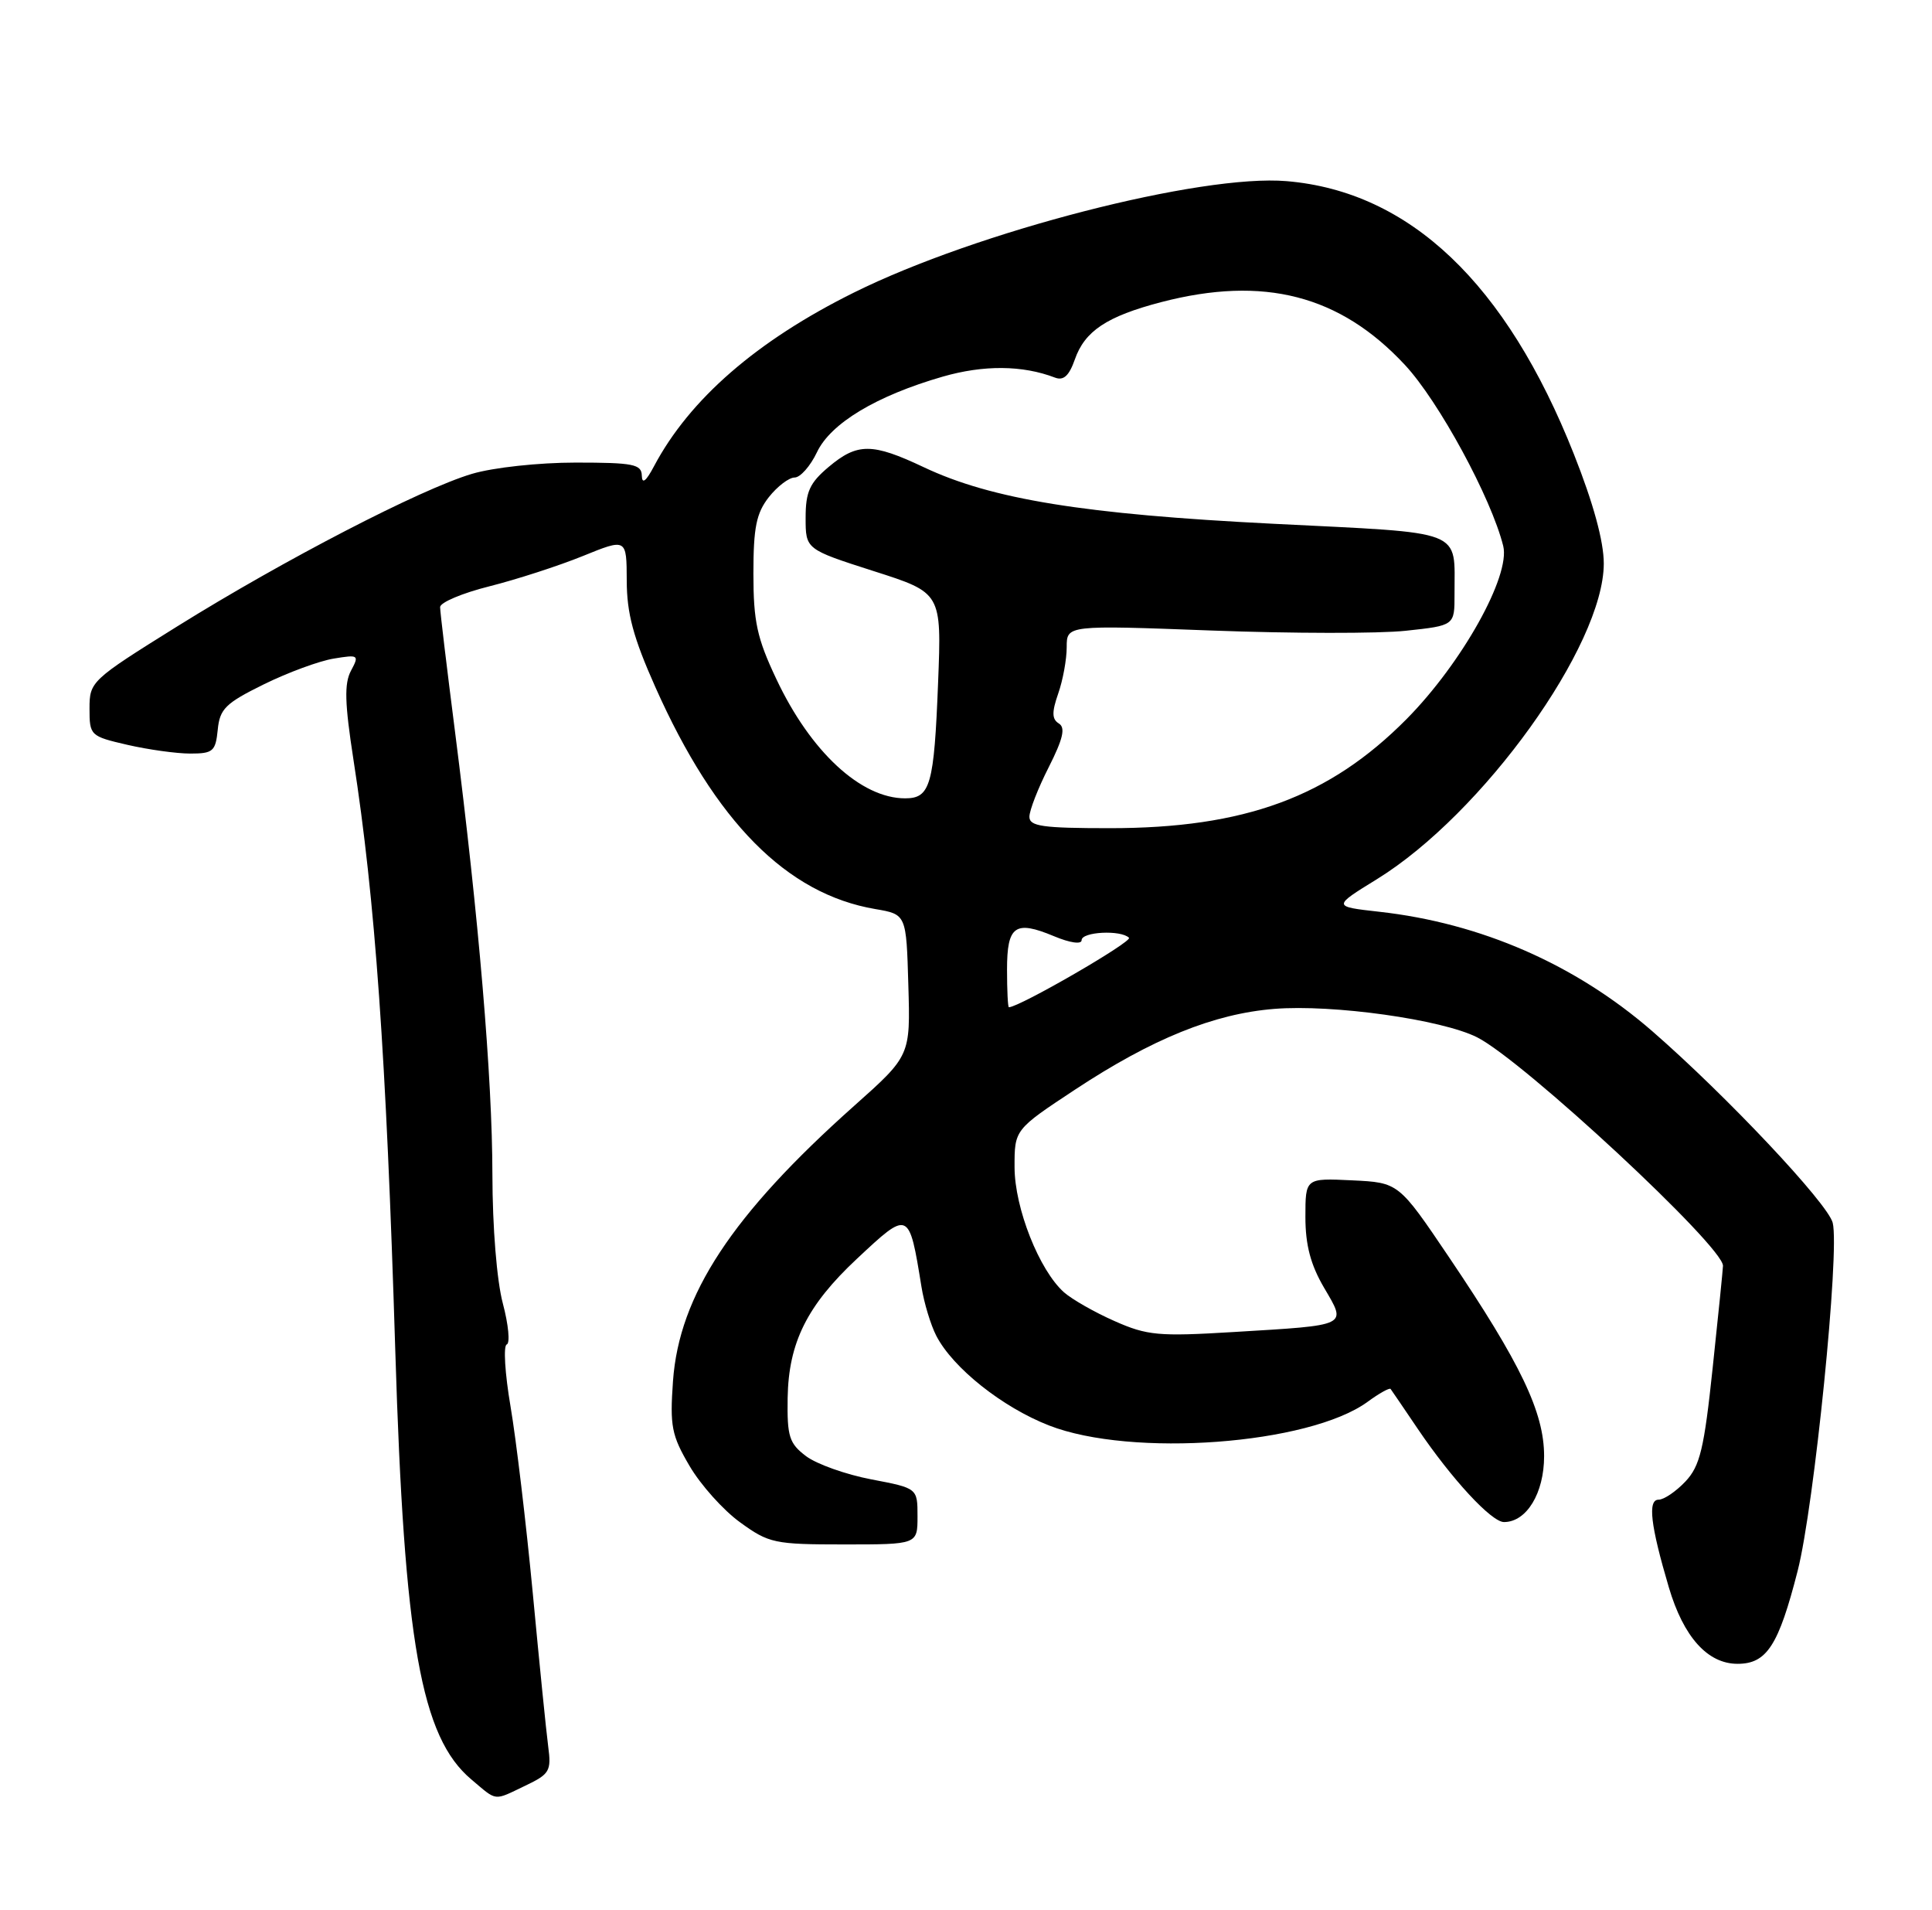 <?xml version="1.0" encoding="UTF-8" standalone="no"?>
<!DOCTYPE svg PUBLIC "-//W3C//DTD SVG 1.1//EN" "http://www.w3.org/Graphics/SVG/1.1/DTD/svg11.dtd" >
<svg xmlns="http://www.w3.org/2000/svg" xmlns:xlink="http://www.w3.org/1999/xlink" version="1.1" viewBox="0 0 259 256">
 <g >
 <path fill="currentColor"
d=" M 70.45 239.32 C 73.68 237.78 73.93 237.36 73.49 234.07 C 73.23 232.11 72.30 222.85 71.42 213.50 C 70.53 204.15 69.19 192.90 68.44 188.50 C 67.69 184.10 67.46 180.37 67.93 180.20 C 68.40 180.04 68.17 177.56 67.41 174.70 C 66.60 171.65 66.02 164.50 66.01 157.41 C 66.00 144.45 64.18 122.98 60.99 98.00 C 59.90 89.47 59.00 81.99 59.00 81.37 C 59.00 80.75 61.98 79.49 65.62 78.58 C 69.27 77.66 74.89 75.84 78.12 74.53 C 84.00 72.14 84.00 72.14 84.02 77.82 C 84.03 82.22 84.89 85.44 87.85 92.08 C 95.91 110.17 105.47 119.82 117.34 121.84 C 121.50 122.55 121.50 122.55 121.77 132.03 C 122.05 141.50 122.05 141.50 114.48 148.24 C 98.13 162.81 91.05 173.56 90.22 185.10 C 89.79 191.15 90.03 192.38 92.44 196.48 C 93.92 199.01 96.97 202.42 99.22 204.04 C 103.08 206.84 103.82 207.00 113.15 207.00 C 123.00 207.00 123.00 207.00 123.00 203.23 C 123.00 199.46 123.00 199.46 116.81 198.28 C 113.40 197.63 109.47 196.23 108.06 195.17 C 105.80 193.46 105.51 192.55 105.59 187.37 C 105.71 179.96 108.19 174.97 114.86 168.73 C 121.87 162.17 121.86 162.16 123.53 172.47 C 123.88 174.65 124.78 177.61 125.52 179.04 C 127.75 183.35 134.37 188.61 140.62 191.05 C 151.69 195.38 175.48 193.61 183.33 187.89 C 184.88 186.75 186.27 185.98 186.42 186.16 C 186.56 186.35 188.19 188.73 190.03 191.46 C 194.60 198.22 199.94 204.00 201.62 204.00 C 204.65 204.00 207.00 200.13 207.00 195.16 C 207.00 189.29 203.87 182.75 194.25 168.50 C 187.50 158.50 187.50 158.50 181.25 158.20 C 175.00 157.90 175.00 157.90 175.00 163.11 C 175.00 166.87 175.70 169.52 177.50 172.59 C 180.54 177.78 180.95 177.59 165.37 178.53 C 155.32 179.14 153.78 179.00 149.41 177.06 C 146.75 175.89 143.71 174.15 142.64 173.21 C 139.32 170.26 136.02 161.92 136.01 156.45 C 136.00 151.40 136.00 151.40 144.15 146.02 C 154.47 139.22 162.73 135.87 170.84 135.22 C 178.68 134.59 193.28 136.64 198.02 139.03 C 204.23 142.17 231.05 167.09 230.98 169.66 C 230.97 170.12 230.35 176.26 229.60 183.31 C 228.45 194.20 227.90 196.48 225.95 198.56 C 224.68 199.90 223.07 201.00 222.35 201.00 C 220.86 201.00 221.26 204.43 223.72 212.75 C 225.69 219.41 228.92 223.00 232.93 223.00 C 236.85 223.00 238.43 220.55 240.99 210.54 C 243.21 201.86 246.65 167.71 245.69 163.89 C 245.03 161.29 231.41 146.83 221.50 138.21 C 211.20 129.26 198.54 123.72 184.88 122.20 C 178.64 121.50 178.64 121.50 184.58 117.84 C 198.77 109.09 215.00 86.51 215.00 75.52 C 215.00 72.56 213.60 67.44 210.99 60.86 C 201.92 37.97 188.99 25.68 172.50 24.28 C 161.02 23.30 130.97 31.03 114.50 39.20 C 101.46 45.66 92.44 53.50 87.67 62.50 C 86.60 64.52 86.07 64.93 86.04 63.75 C 86.01 62.22 84.90 62.00 77.18 62.00 C 72.22 62.00 66.13 62.66 63.27 63.51 C 56.40 65.55 38.09 75.03 23.75 83.96 C 12.20 91.16 12.00 91.35 12.00 94.97 C 12.00 98.58 12.10 98.68 17.08 99.83 C 19.87 100.47 23.66 101.00 25.51 101.00 C 28.56 101.00 28.90 100.70 29.19 97.81 C 29.46 95.01 30.23 94.25 35.37 91.72 C 38.60 90.13 42.82 88.58 44.74 88.27 C 48.08 87.72 48.18 87.79 47.05 89.90 C 46.14 91.61 46.21 94.24 47.38 101.80 C 50.30 120.58 51.77 141.40 52.99 181.00 C 54.19 220.14 56.44 232.83 63.19 238.50 C 66.71 241.47 66.10 241.40 70.45 239.32 Z  M 135.00 129.97 C 135.00 124.06 136.07 123.30 141.30 125.48 C 143.45 126.38 145.00 126.60 145.00 126.01 C 145.00 124.88 150.28 124.61 151.35 125.69 C 151.86 126.20 136.68 134.98 135.25 135.00 C 135.11 135.00 135.00 132.74 135.00 129.97 Z  M 138.00 109.47 C 138.00 108.62 139.16 105.64 140.59 102.83 C 142.51 99.03 142.86 97.53 141.95 96.97 C 141.01 96.39 140.99 95.46 141.86 92.96 C 142.49 91.17 143.00 88.37 143.00 86.74 C 143.00 83.78 143.00 83.78 162.46 84.51 C 173.17 84.91 184.87 84.93 188.46 84.54 C 195.00 83.84 195.00 83.84 194.99 79.67 C 194.96 70.81 196.74 71.51 170.68 70.20 C 145.34 68.93 132.93 66.92 123.84 62.62 C 116.92 59.35 114.94 59.34 111.08 62.59 C 108.54 64.73 108.00 65.91 108.00 69.40 C 108.00 73.62 108.00 73.62 117.11 76.54 C 126.23 79.45 126.23 79.45 125.76 91.47 C 125.22 105.26 124.72 107.00 121.34 107.00 C 115.41 107.00 108.66 100.75 104.07 91.00 C 101.48 85.53 101.00 83.30 101.00 76.88 C 101.00 70.69 101.39 68.78 103.07 66.63 C 104.21 65.19 105.77 64.00 106.53 64.00 C 107.28 64.00 108.63 62.48 109.51 60.63 C 111.35 56.73 117.48 53.05 126.38 50.48 C 131.87 48.90 137.07 48.94 141.43 50.61 C 142.58 51.05 143.32 50.37 144.09 48.18 C 145.42 44.36 148.38 42.40 155.68 40.49 C 169.42 36.92 179.63 39.55 188.34 48.91 C 192.88 53.78 199.92 66.75 201.52 73.18 C 202.51 77.19 195.98 88.88 188.56 96.38 C 178.20 106.83 166.86 111.00 148.79 111.00 C 139.76 111.00 138.00 110.75 138.00 109.47 Z "/>
</g>
</svg>